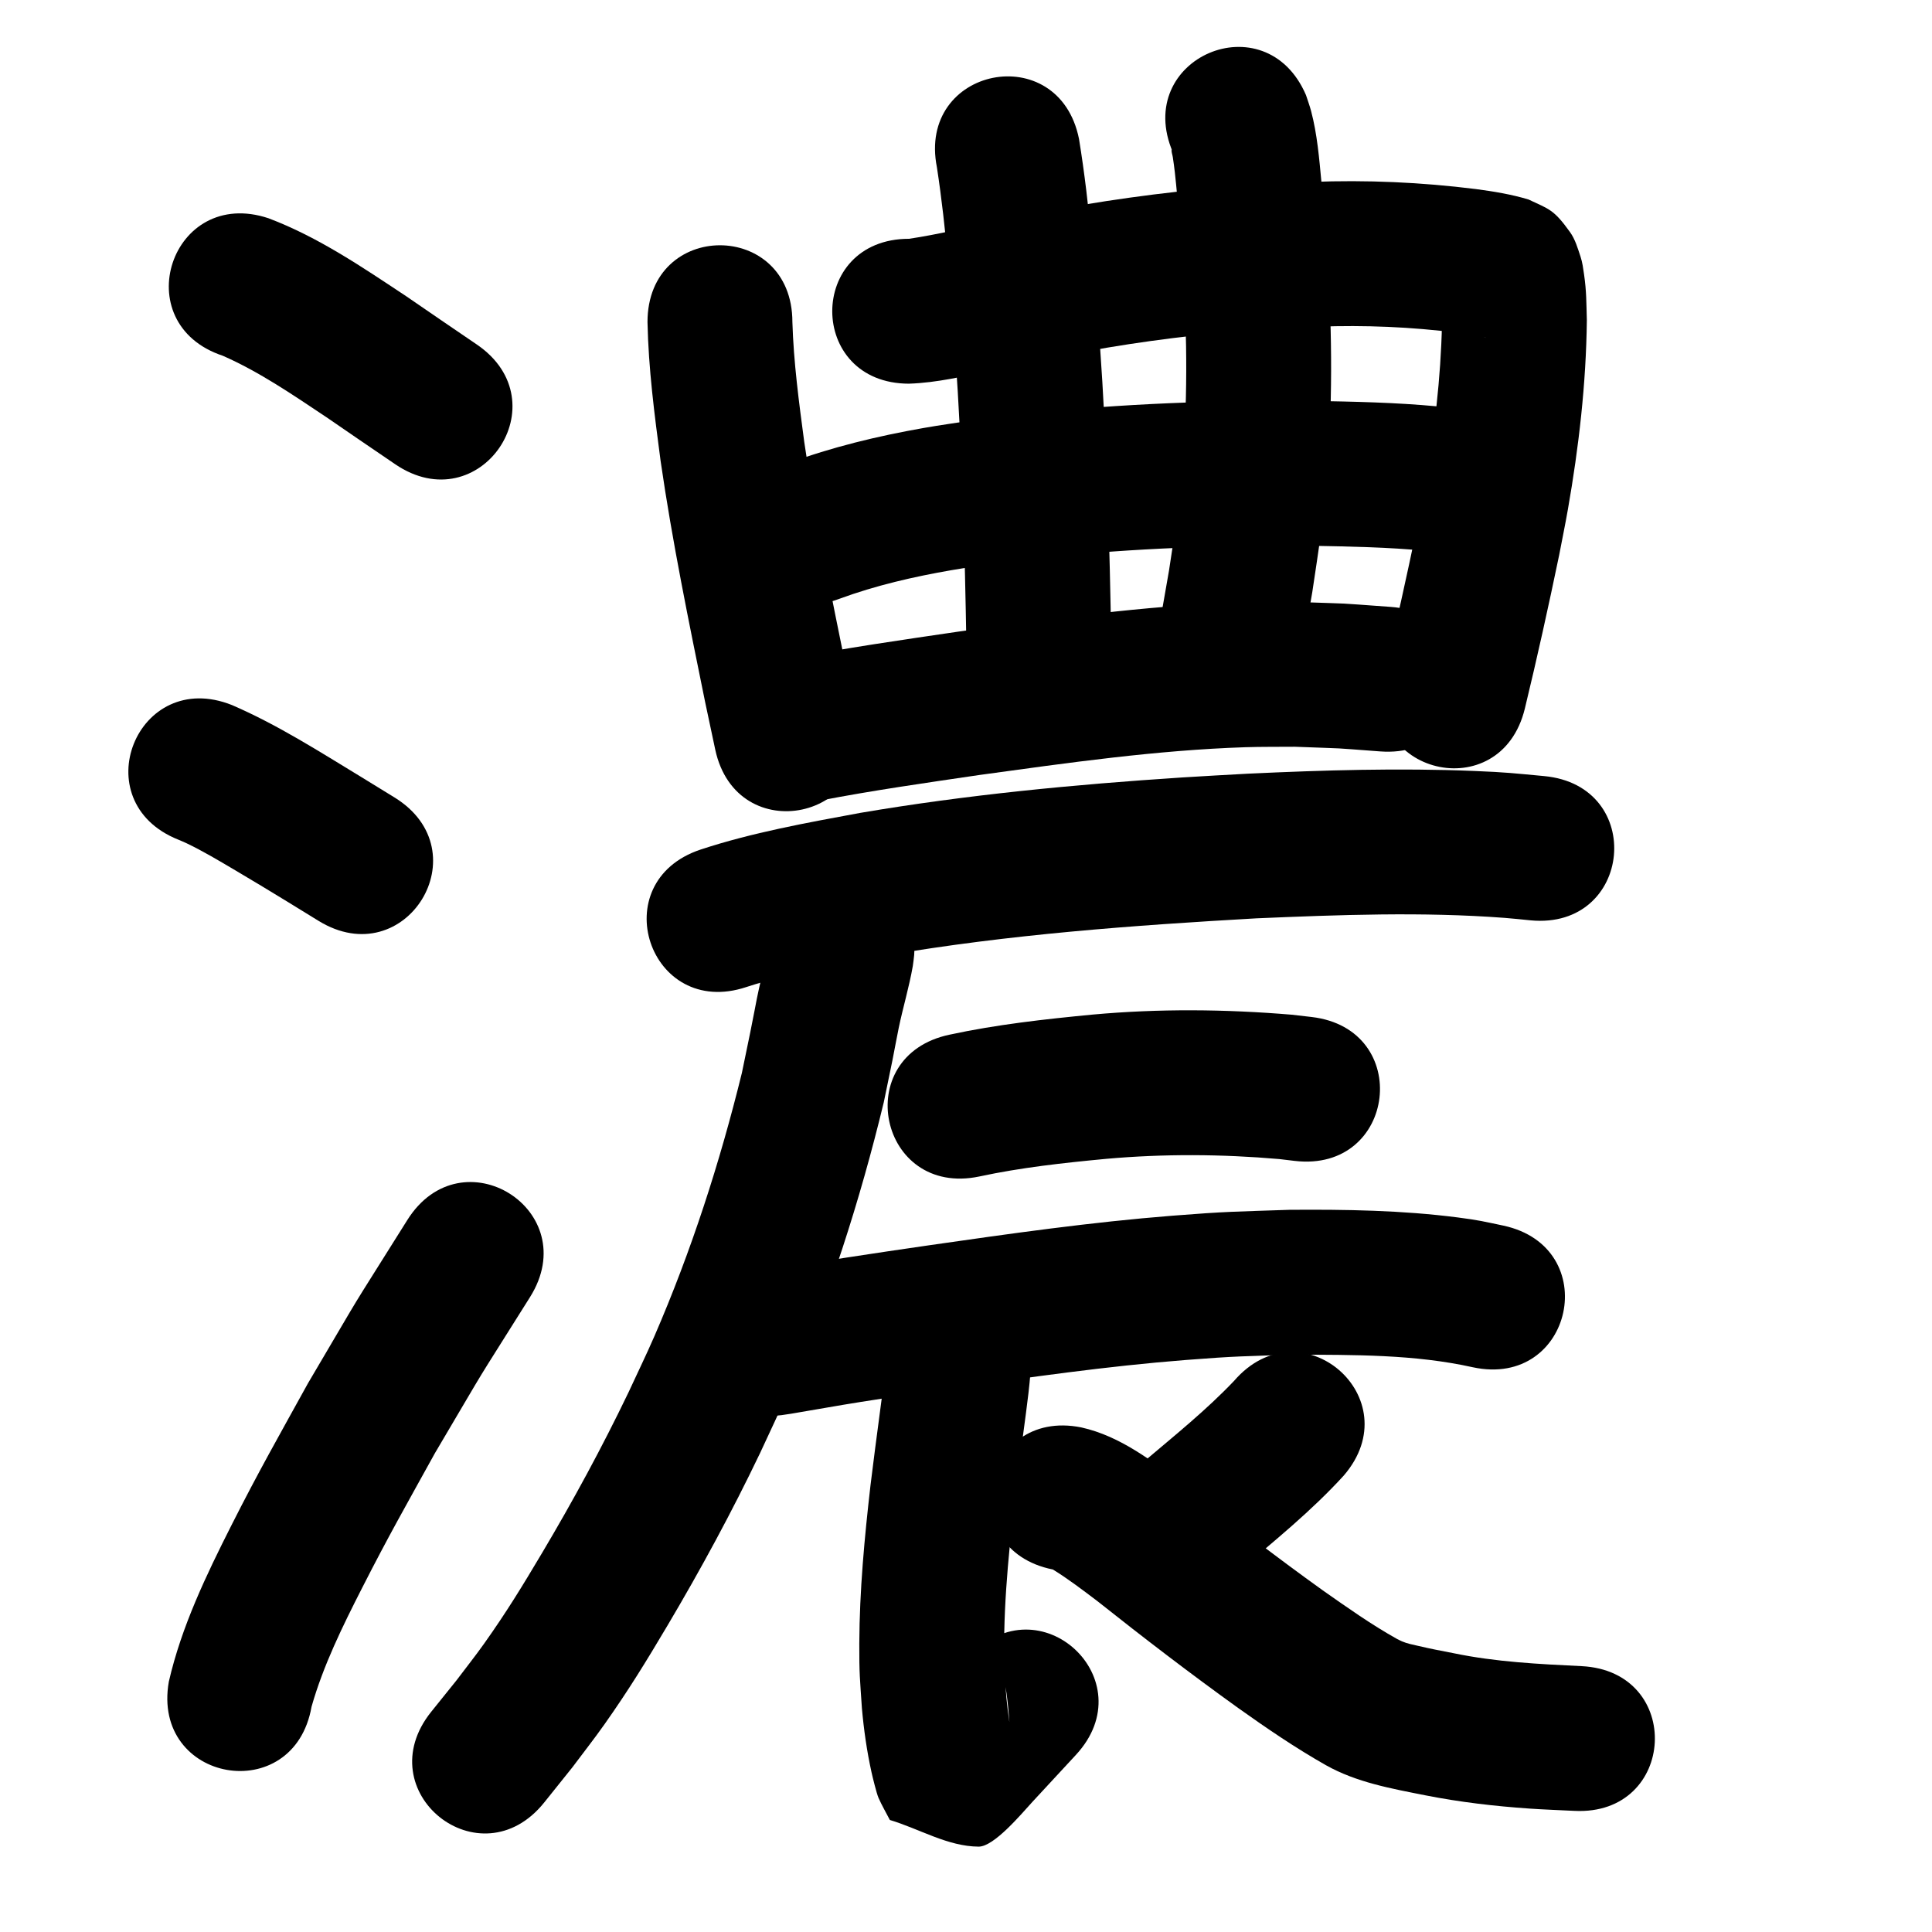 <?xml version="1.0" ?>
<svg xmlns="http://www.w3.org/2000/svg" viewBox="0 0 1000 1000">
<path d="m 115.299,184.136 c 19.063,8.363 36.395,20.324 53.667,31.814 23.1,15.855 11.245,7.745 35.571,24.324 43.824,29.866 86.061,-32.111 42.237,-61.976 v 0 c -24.448,-16.661 -12.34,-8.383 -36.324,-24.831 -22.782,-15.097 -45.766,-30.788 -71.481,-40.498 -50.323,-16.737 -73.992,54.43 -23.669,71.167 z"/>
<path d="m 92.28,434.602 c 1.371,0.594 2.764,1.141 4.113,1.783 8.777,4.179 17.155,9.235 25.518,14.166 11.122,6.559 15.111,9.037 26.481,15.944 5.495,3.379 10.99,6.758 16.484,10.136 45.176,27.778 84.46,-36.111 39.284,-63.889 v 0 c -5.611,-3.45 -11.222,-6.9 -16.833,-10.349 -21.907,-13.304 -43.661,-27.268 -67.246,-37.449 -49.255,-19.658 -77.056,49.999 -27.801,69.657 z"/>
<path d="m 161.258,883.384 c 6.098,-21.442 16.059,-41.608 26.133,-61.398 13.848,-27.204 22.619,-42.486 37.694,-69.779 31.982,-54.095 15.571,-27.15 49.252,-80.824 28.176,-44.929 -35.363,-84.776 -63.539,-39.847 v 0 c -35.095,55.994 -17.976,27.851 -51.37,84.42 -15.206,27.554 -25.506,45.579 -39.515,73.292 -13.136,25.987 -25.976,52.645 -32.528,81.179 -9.162,52.236 64.711,65.192 73.872,12.957 z"/>
<path d="m 335.143,166.725 c 0.489,24.084 3.626,47.995 6.781,71.842 6.05,41.838 14.604,83.252 23.018,124.662 3.695,17.543 1.937,9.291 5.263,24.761 11.148,51.848 84.472,36.082 73.324,-15.766 v 0 c -3.224,-14.992 -1.524,-7.017 -5.089,-23.928 -8.073,-39.732 -16.304,-79.464 -22.168,-119.597 -2.741,-20.579 -5.505,-41.195 -6.129,-61.974 0,-53.033 -75,-53.033 -75,0 z"/>
<path d="m 470.543,198.587 c 14.423,-0.468 28.567,-3.88 42.627,-6.841 29.08,-6.124 6.498,-1.52 37.847,-7.796 29.651,-5.798 59.622,-9.942 89.73,-12.448 17.609,-1.466 24.219,-1.618 41.522,-2.415 24.13,-0.882 48.278,0.101 72.221,3.177 4.052,0.487 8.066,1.216 12.067,2.008 0.731,0.145 1.463,0.284 2.19,0.445 0.129,0.029 0.505,0.152 0.375,0.125 -0.458,-0.096 -0.909,-0.222 -1.363,-0.332 -9.077,-3.94 -9.289,-3.184 -17.735,-13.088 -1.819,-2.133 -2.48,-5.034 -3.908,-7.447 -0.1,-0.168 -0.17,0.367 -0.166,0.563 0.033,1.539 0.229,3.071 0.278,4.609 0.09,2.805 0.094,5.613 0.141,8.419 -0.617,28.275 -3.97,56.486 -8.903,84.319 -1.26,7.109 -2.734,14.178 -4.1,21.268 -5.303,25.387 -10.871,50.714 -16.994,75.916 -12.507,51.537 60.378,69.224 72.885,17.687 v 0 c 6.395,-26.382 12.247,-52.885 17.765,-79.465 1.5,-7.849 3.121,-15.676 4.501,-23.546 5.677,-32.367 9.458,-65.185 9.823,-98.065 -0.282,-9.218 -0.157,-14.726 -1.444,-23.638 -0.443,-3.071 -0.827,-6.187 -1.804,-9.132 -1.461,-4.402 -2.771,-9.024 -5.473,-12.794 -8.525,-11.898 -10.871,-11.833 -21.499,-16.872 -8.875,-2.664 -18.029,-4.168 -27.208,-5.383 -28.233,-3.538 -56.691,-4.811 -85.138,-3.691 -18.953,0.892 -25.987,1.055 -45.305,2.688 -32.611,2.756 -65.071,7.271 -97.189,13.556 -6.999,1.403 -14.006,2.769 -20.998,4.209 -14.891,3.067 -29.699,6.714 -44.744,8.967 -53.033,0 -53.033,75 0,75 z"/>
<path d="m 484.958,86.675 c 4.914,32.172 7.156,64.688 9.545,97.123 3.554,50.339 4.87,100.795 5.723,151.24 0.076,5.973 0.153,11.946 0.229,17.919 0.678,53.029 75.672,52.07 74.994,-0.959 v 0 c -0.078,-6.077 -0.156,-12.155 -0.233,-18.232 -0.881,-51.861 -2.25,-103.733 -5.916,-155.483 -2.622,-35.525 -5.06,-71.163 -10.804,-106.349 -10.423,-51.999 -83.96,-37.258 -73.537,14.741 z"/>
<path d="m 607.065,78.821 c -0.24,-0.44 -0.718,-1.82 -0.719,-1.319 -0.004,1.334 0.515,2.619 0.712,3.939 0.387,2.588 0.746,5.18 1.038,7.781 0.48,4.272 0.889,8.552 1.28,12.833 1.481,16.223 1.761,21.284 2.99,38.216 2.169,34.673 2.382,69.501 -0.664,104.131 -1.896,21.561 -3.457,29.796 -6.64,50.991 -5.199,29.689 -2.567,15.427 -7.839,42.799 -10.016,52.079 63.634,66.243 73.65,14.165 v 0 c 5.617,-29.249 2.805,-13.95 8.37,-45.909 3.549,-23.981 5.221,-32.791 7.306,-57.256 3.242,-38.037 3.028,-76.283 0.62,-114.36 -1.166,-16.004 -1.712,-24.774 -3.18,-40.39 -1.158,-12.32 -2.191,-24.991 -5.378,-37.009 -0.737,-2.779 -1.756,-5.475 -2.634,-8.212 -20.93,-48.728 -89.842,-19.128 -68.912,29.6 z"/>
<path d="m 434.51,309.922 c 18.761,-6.902 38.32,-11.397 57.993,-14.805 7.608,-1.318 15.264,-2.342 22.896,-3.513 45.643,-6.121 91.714,-8.67 137.744,-9.134 8.592,-0.087 17.185,0.016 25.778,0.024 19.756,0.381 39.547,0.72 59.23,2.62 3.802,0.367 7.583,0.93 11.375,1.395 52.658,6.297 61.563,-68.172 8.905,-74.469 v 0 c -4.861,-0.57 -9.711,-1.252 -14.584,-1.709 -21.566,-2.025 -43.24,-2.459 -64.882,-2.837 -9.124,-0.003 -18.249,-0.104 -27.373,-0.008 -49.354,0.523 -98.746,3.345 -147.673,10.002 -8.663,1.353 -17.354,2.535 -25.989,4.059 -23.792,4.199 -47.394,9.859 -70.068,18.269 -49.573,18.843 -22.925,88.949 26.647,70.106 z"/>
<path d="m 424.36,414.4 c 27.434,-5.307 55.119,-9.217 82.756,-13.293 45.607,-6.256 91.328,-12.822 137.401,-14.345 8.545,-0.282 17.099,-0.162 25.649,-0.244 30.603,1.17 15.834,0.326 44.316,2.422 52.894,3.831 58.312,-70.973 5.418,-74.804 v 0 c -32.351,-2.31 -15.502,-1.39 -50.556,-2.614 -9.668,0.119 -19.341,0.021 -29.004,0.356 -48.338,1.676 -96.32,8.424 -144.17,15.031 -29.223,4.312 -58.498,8.448 -87.491,14.148 -51.861,11.088 -36.18,84.431 15.681,73.342 z"/>
<path d="m 386.298,510.894 c 23.604,-7.654 48.178,-11.894 72.528,-16.386 63.319,-10.858 127.467,-15.525 191.536,-19.183 42.776,-1.811 85.737,-3.452 128.494,-0.231 4.472,0.337 8.929,0.852 13.393,1.278 52.801,4.951 59.803,-69.722 7.001,-74.672 v 0 c -15.9,-1.469 -19.104,-1.947 -36.061,-2.643 -39.028,-1.602 -78.117,-0.431 -117.113,1.392 -11.417,0.655 -22.839,1.218 -34.251,1.965 -55.773,3.652 -111.518,8.96 -166.643,18.347 -27.744,5.145 -55.695,10.12 -82.554,18.968 -50.323,16.737 -26.653,87.904 23.67,71.167 z"/>
<path d="m 398.342,489.316 c -1.029,3.513 -2.423,9.178 -3.114,12.107 -4.304,18.255 -2.692,12.061 -6.89,32.899 -1.414,7.019 -2.895,14.025 -4.343,21.037 -11.427,46.469 -26.193,92.244 -45.24,136.178 -4.262,9.831 -8.977,19.46 -13.465,29.19 -13.631,28.385 -28.654,56.06 -44.739,83.123 -10.33,17.38 -18.303,30.441 -29.924,46.824 -4.615,6.506 -9.591,12.748 -14.386,19.123 -4.349,5.408 -8.698,10.816 -13.047,16.224 -33.193,41.361 25.3,88.303 58.493,46.942 v 0 c 4.862,-6.069 9.723,-12.138 14.585,-18.207 5.553,-7.442 11.306,-14.739 16.658,-22.327 12.425,-17.617 21.519,-32.432 32.53,-51.002 17.252,-29.096 33.368,-58.849 47.973,-89.368 4.945,-10.786 10.134,-21.463 14.835,-32.357 20.766,-48.131 36.873,-98.266 49.182,-149.188 1.501,-7.279 3.039,-14.551 4.503,-21.837 1.11,-5.524 2.07,-11.077 3.218,-16.593 2.228,-10.715 5.413,-21.24 7.292,-32.026 0.331,-1.9 0.476,-3.827 0.714,-5.741 3.536,-52.915 -71.298,-57.915 -74.833,-5 z"/>
<path d="m 506.917,608.941 c 21.626,-4.65 43.64,-7.047 65.634,-9.123 29.836,-2.66 59.831,-2.471 89.653,0.119 2.65,0.316 5.3,0.631 7.949,0.947 52.675,6.151 61.374,-68.342 8.699,-74.494 v 0 c -3.43,-0.394 -6.86,-0.789 -10.29,-1.183 -34.338,-2.872 -68.779,-3.188 -103.128,-0.05 -24.778,2.382 -49.572,5.128 -73.935,10.386 -51.9,10.902 -36.482,84.3 15.418,73.398 z"/>
<path d="m 404.59,732.465 c 1.653,-0.246 3.311,-0.466 4.96,-0.739 12.104,-2.001 24.16,-4.231 36.282,-6.134 19.429,-3.05 25.832,-3.912 46.238,-6.874 40.444,-5.798 80.914,-11.601 121.666,-14.79 26.383,-2.065 30.345,-1.917 56.18,-2.774 30.843,0.156 62.19,-0.2 92.464,6.547 51.855,11.117 67.576,-62.217 15.722,-73.334 v 0 c -10.274,-2.149 -12.487,-2.796 -23.605,-4.227 -28.866,-3.715 -58.058,-4.169 -87.118,-3.944 -27.795,0.958 -32.264,0.812 -60.522,3.048 -42.052,3.327 -83.825,9.252 -125.561,15.252 -28.716,4.17 -57.427,8.396 -85.986,13.545 -52.625,6.563 -43.343,80.987 9.282,74.423 z"/>
<path d="m 458.925,699.98 c -0.178,3.315 -0.195,4.092 -0.638,8.259 -0.794,7.471 -2.042,16.587 -2.994,23.838 -3.31,25.194 -1.306,9.598 -4.698,36.478 -3.133,27.264 -5.704,54.659 -5.824,82.126 -0.069,15.828 0.345,18.251 1.352,33.516 0.984,11.134 2.569,22.218 4.977,33.135 0.495,2.246 2.58,10.888 3.627,13.266 1.725,3.916 3.907,7.614 5.861,11.421 15.316,4.599 29.957,13.705 45.948,13.797 8.007,0.046 22.157,-16.983 27.99,-23.333 5.109,-5.562 17.804,-19.239 22.327,-24.119 36.056,-38.891 -18.944,-89.881 -54.999,-50.991 v 0 c -2.389,2.577 -19.738,21.271 -22.99,24.843 -1.98,2.175 -8.198,4.81 -5.861,6.595 13.597,10.386 45.207,-91.687 49.996,11.617 1.064,2.472 2.091,4.961 3.193,7.417 0.238,0.529 -0.436,-1.078 -0.598,-1.635 -0.377,-1.294 -0.714,-2.601 -1.018,-3.914 -1.766,-7.651 -2.892,-15.435 -3.631,-23.25 -0.292,-4.022 -0.695,-8.037 -0.876,-12.066 -1.335,-29.755 1.666,-59.506 4.935,-89.039 3.522,-27.923 1.185,-9.674 4.656,-36.149 1.82,-13.882 3.927,-27.794 4.264,-41.814 0,-53.033 -75,-53.033 -75,0 z"/>
<path d="m 638.744,714.748 c -14.286,15.023 -30.502,28.054 -46.292,41.437 -40.456,34.29 8.037,91.504 48.493,57.214 v 0 c 18.743,-15.887 37.962,-31.416 54.551,-49.617 34.672,-40.129 -22.08,-89.163 -56.752,-49.033 z"/>
<path d="m 544.98,812.37 c 8.013,4.941 15.523,10.698 23.035,16.377 23.931,18.993 48.156,37.576 72.978,55.391 14.685,10.459 29.589,20.616 45.277,29.514 15.873,8.928 33.928,12.116 51.567,15.619 17.781,3.509 35.81,5.61 53.883,6.852 7.726,0.531 15.469,0.787 23.204,1.181 52.967,2.637 56.697,-72.27 3.729,-74.907 v 0 c -22.188,-1.077 -44.46,-2.154 -66.276,-6.702 -8.545,-1.679 -10.323,-1.945 -18.122,-3.741 -2.744,-0.632 -5.917,-1.232 -8.558,-2.373 -0.879,-0.38 -1.724,-0.836 -2.586,-1.254 -13.368,-7.474 -25.873,-16.344 -38.4,-25.126 -24.364,-17.473 -48.089,-35.765 -71.595,-54.374 -16.341,-12.257 -33.08,-25.472 -53.461,-30.004 -52.008,-10.378 -66.685,63.172 -14.677,73.55 z"/>
</svg>
